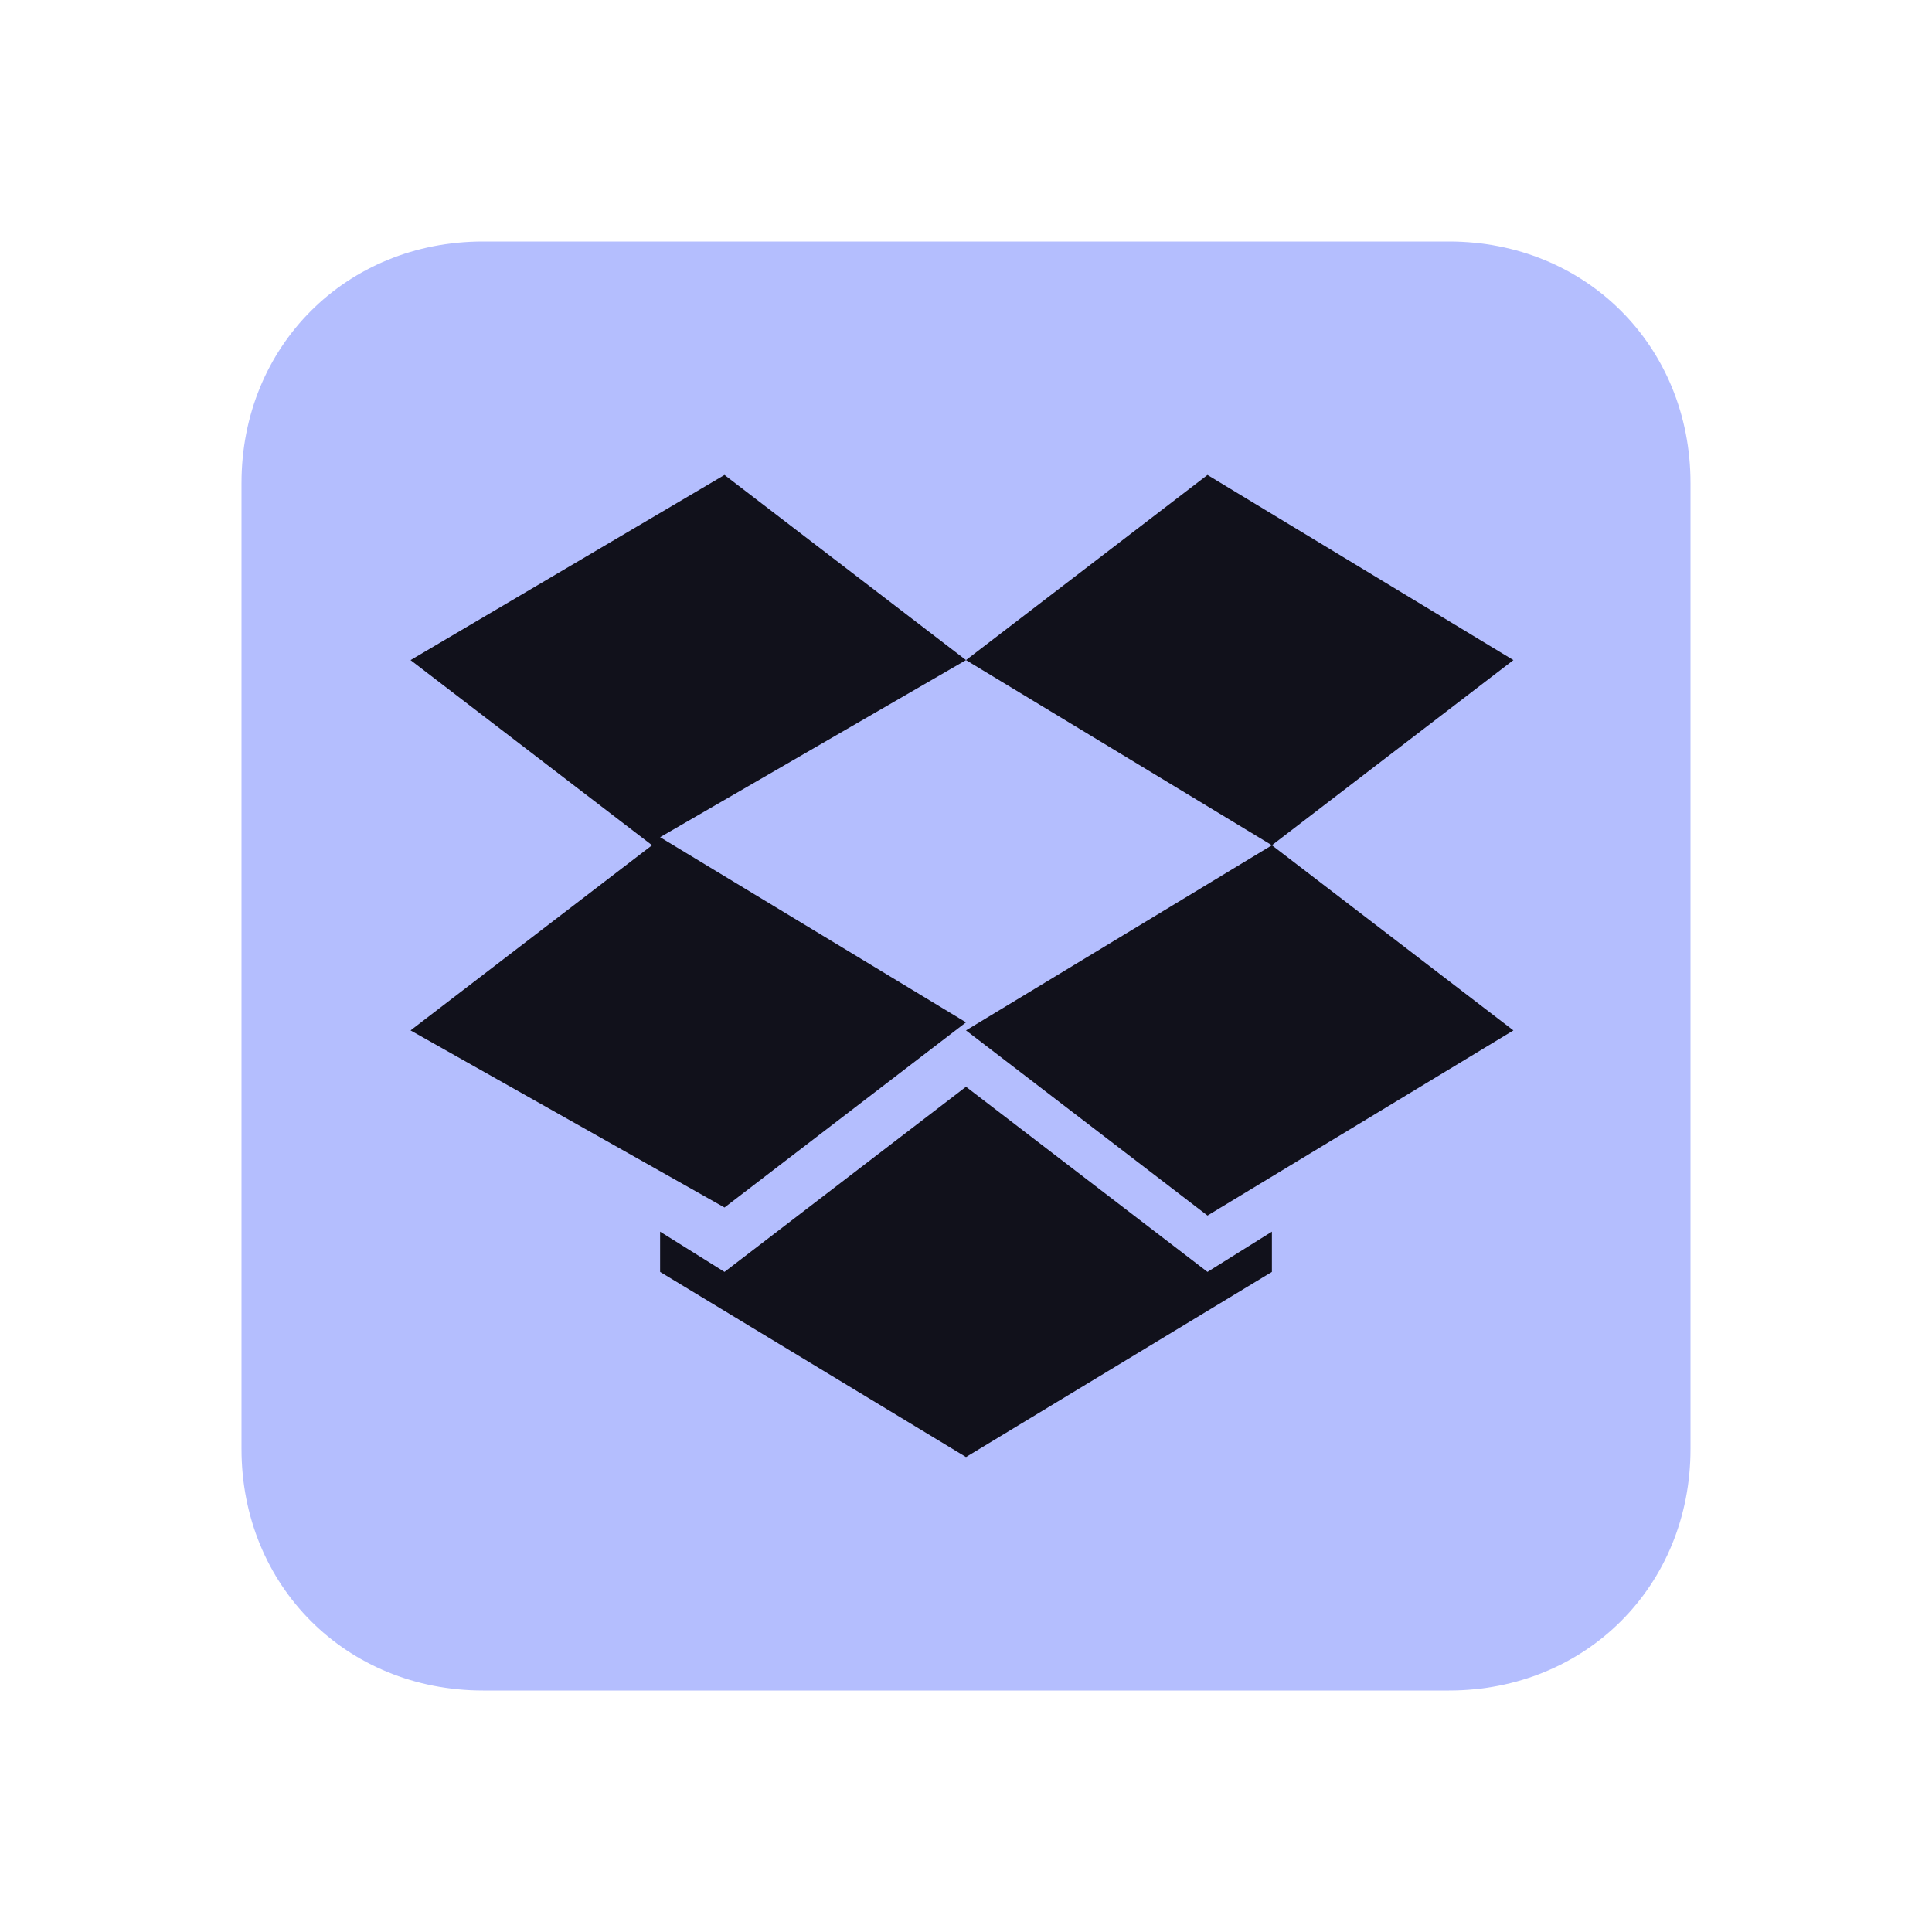 <?xml version="1.0" encoding="utf-8"?>
<!-- Generator: Adobe Illustrator 25.2.0, SVG Export Plug-In . SVG Version: 6.00 Build 0)  -->
<svg version="1.1" id="Layer_1" xmlns="http://www.w3.org/2000/svg" xmlns:xlink="http://www.w3.org/1999/xlink" x="0px" y="0px"
	 viewBox="0 0 24 24" style="enable-background:new 0 0 24 24;" xml:space="preserve">
<style type="text/css">
	.st0{fill:#b4befe;}
	.st1{fill:#11111b;}
</style>
<g>
	<path class="st0" d="M6,3h12c1.7,0,3,1.3,3,3v12c0,1.7-1.3,3-3,3H6c-1.7,0-3-1.3-3-3V6C3,4.3,4.3,3,6,3z"/>
	<path class="st1" d="M9,5.9L5.1,8.2l3,2.3l-3,2.3L9,15l3-2.3l-3.8-2.3L12,8.2l3.8,2.3L12,12.8l3,2.3l3.8-2.3l-3-2.3l3-2.3L15,5.9
		l-3,2.3L9,5.9z M12,13.5l-3,2.3l-0.8-0.5v0.5l3.8,2.3l3.8-2.3v-0.5L15,15.8L12,13.5z"/>
</g>
</svg>
